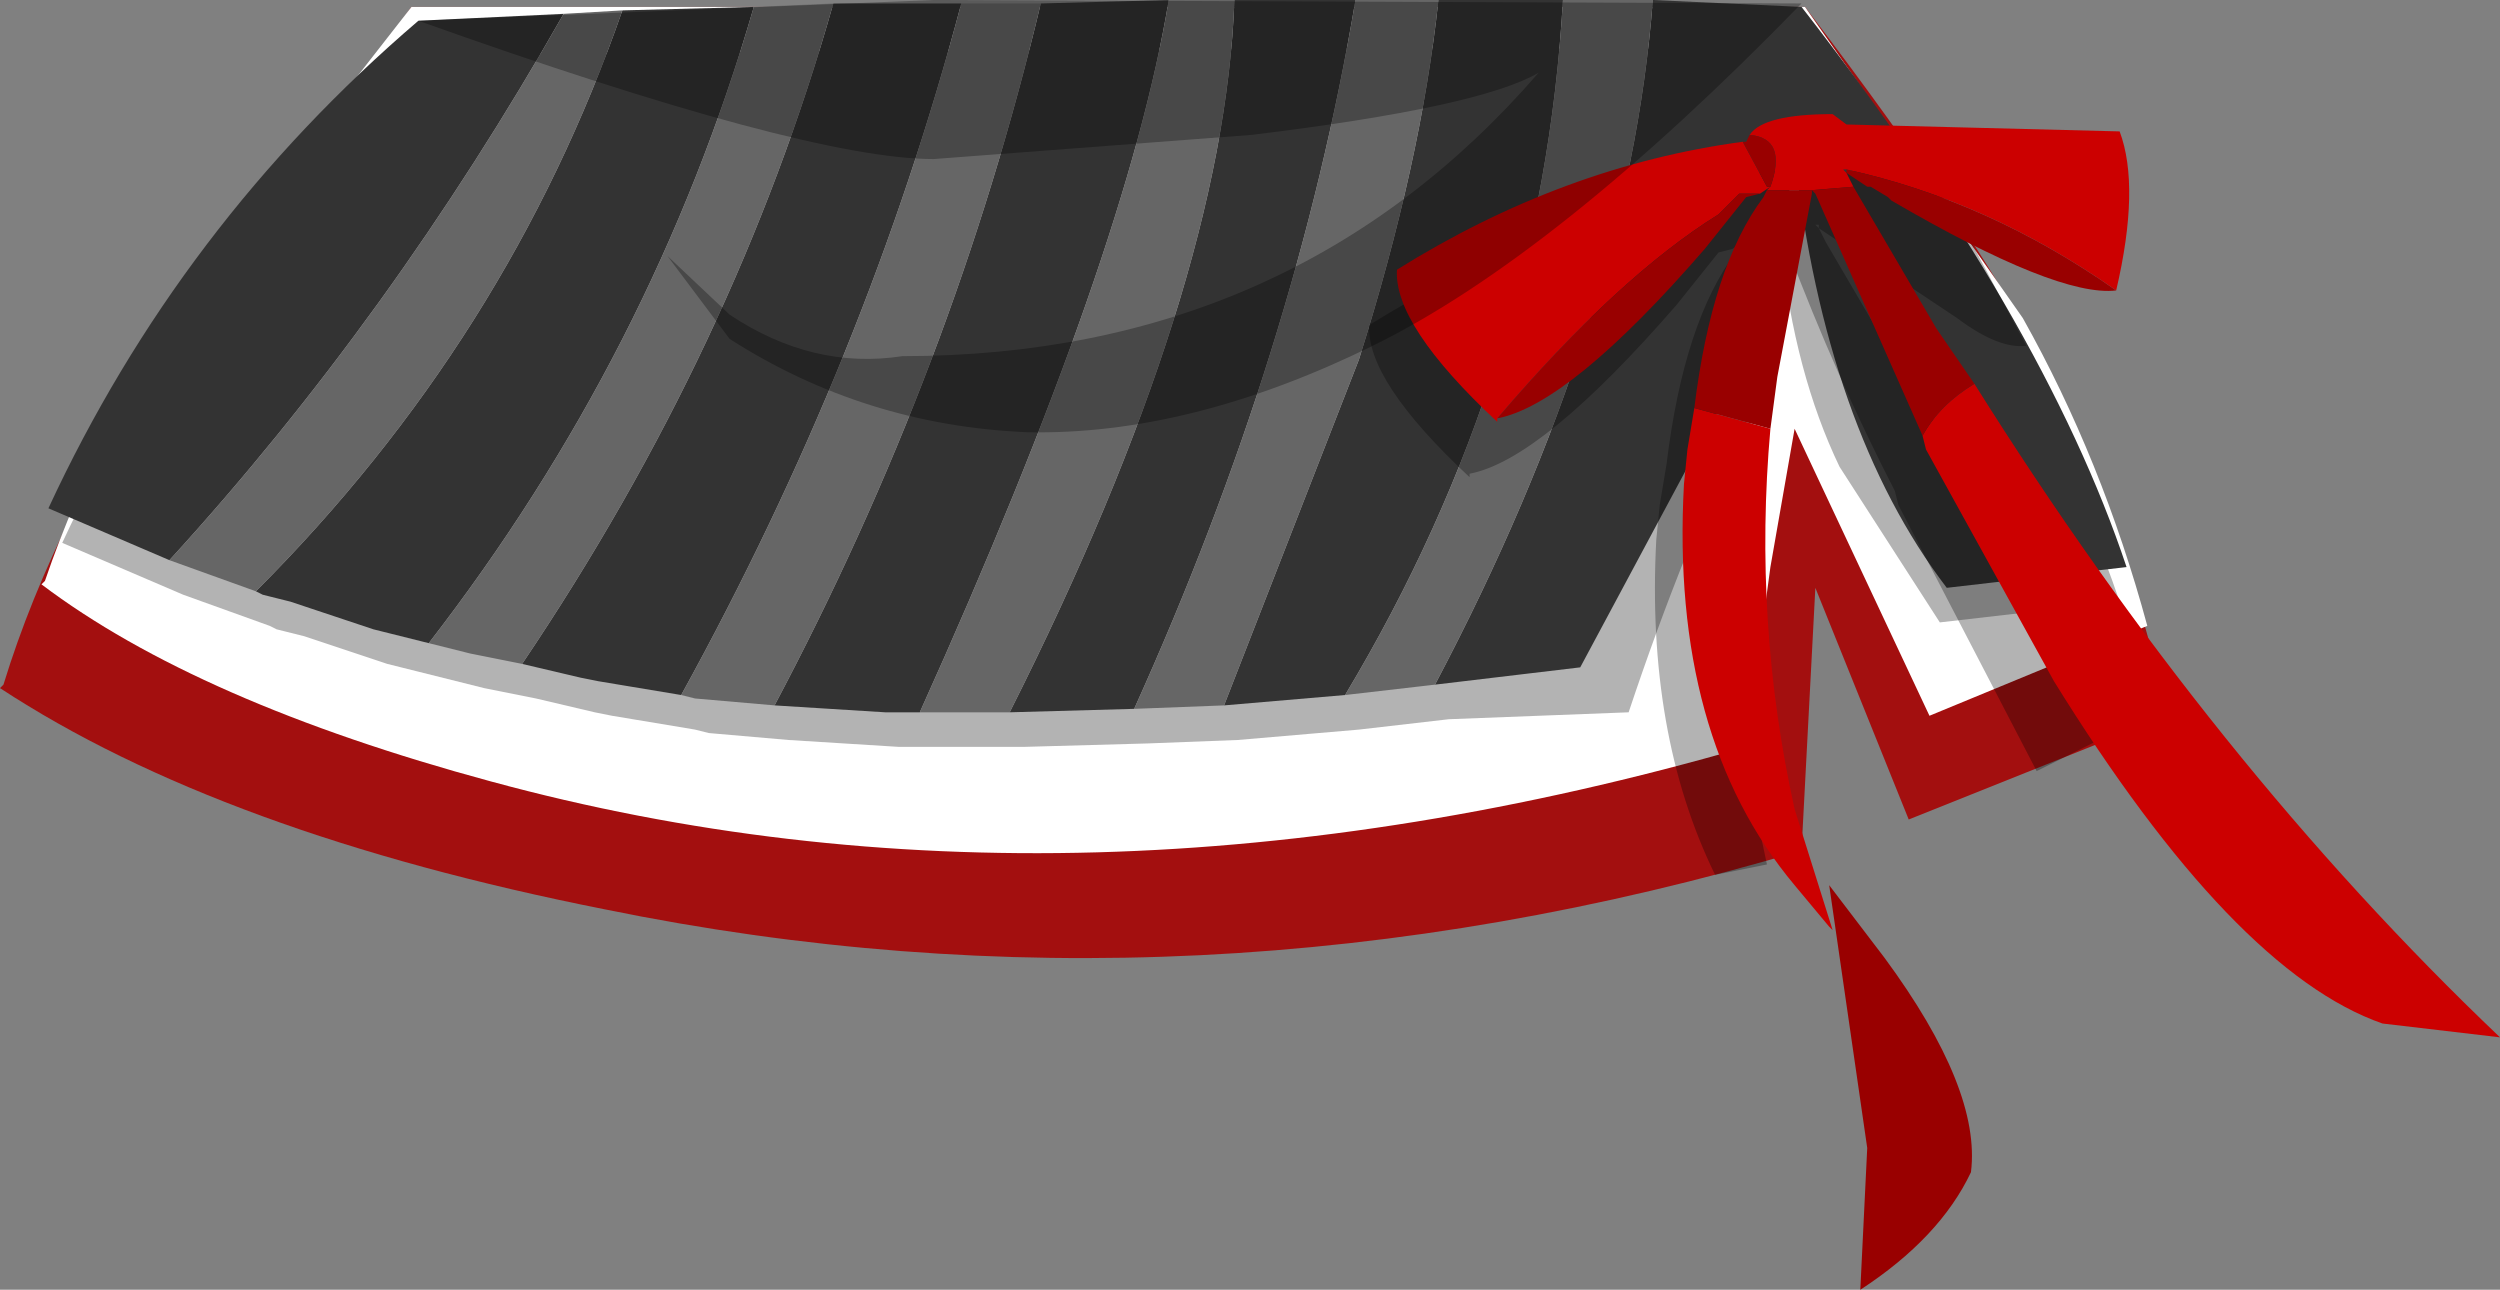 <svg xmlns="http://www.w3.org/2000/svg" xmlns:ffdec="https://www.free-decompiler.com/flash" xmlns:xlink="http://www.w3.org/1999/xlink" ffdec:objectType="frame" width="36.15" height="18.65"><rect width="100%" height="100%" fill="#808080" stroke="none"/><g transform="translate(6.05 .3)"><use ffdec:characterId="2" xlink:href="#a" width="31.35" height="13.75" transform="translate(-6.05 -.2)"/><use ffdec:characterId="3" xlink:href="#b" width="35.55" height="18.65" transform="translate(-5.45 -.3)"/></g><defs><path id="c" fill="#a30f0f" fill-rule="evenodd" d="M20 12q-8.75 2.6-17.3.85-5.55-1.1-8.75-3.2L-6 9.6q.75-2.45 2.55-5.1L-.1-.2h20.15q2.6 3.4 3.6 5.45.95 1.85 1.65 4.8l-3.75 1.5L20.2 8.2z" transform="translate(6.05 .2)"/><use ffdec:characterId="1" xlink:href="#c" id="a" width="31.35" height="13.75"/><g id="b" fill-rule="evenodd"><path fill="#fff" d="M27.3 10.35 25.35 6.2l-.35 2-.35 2.6q-9.7 2.8-18.15.5Q2.25 10.15 0 8.45l.05-.05q.8-2.35 2.45-4.65L5.35.1H25.5l3.15 4.5q1.15 2.05 1.8 4.45z"/><path fill-opacity=".298" d="M27.45 9 26 6.75q-.65-1.35-.85-3.2L24.95 5l-.25.95q-.95 1.95-1.75 4.35l-2.6.1-1.3.15-1.75.15-1.3.05-1.8.05h-1.8l-1.6-.1-1.15-.1-.2-.05-1.2-.2L8 10.3l-.85-.2-.75-.15-.6-.15-.6-.15L5 9.6l-1.2-.4-.4-.1-.1-.05-1.25-.45L.3 7.85Q2.2 3.75 5.65.8q20.05-.2 20 0l1.7 2.5q1.85 2.9 2.7 5.4z"/><path fill="#333" d="M8.4.15 10.3.1q-1.45 5-4.7 9.2L5 9.15l-.2-.05-1.2-.4-.4-.1-.1-.05Q6.75 4.9 8.4.15m3.05-.1h1.85q-1.35 5.1-4.05 10l-1.2-.2-.25-.05-.85-.2q3.1-4.6 4.5-9.55m3 0L16.3 0q-.6 3.65-3.6 10.3h-.5l-1.6-.1Q13.2 5.3 14.45.05m2.8-.05H19q-.85 5.05-3.2 10.25l-1.8.05Q17.1 4.15 17.25 0m2.95 0H22q-.3 5.3-3.15 10.05l-1.75.15 1.95-5q.9-2.85 1.15-5.2m3.1 0 2.15.1q3.5 4.5 4.7 8.1l-2.6.3q-1.75-2.3-2.2-6.25-.25 1.85-.85 3.2l-2.25 4.2-2.1.25q2.8-5.3 3.15-9.9M1.85 8.1.1 7.35Q2 3.25 5.45.3l2.1-.1q-2.5 4.4-5.7 7.9"/><path fill="#666" d="M7.55.2 8.4.15Q6.75 4.9 3.1 8.55L1.85 8.1q3.2-3.5 5.7-7.9M10.3.1l1.15-.05Q10.05 5 6.95 9.6l-.75-.15-.6-.15Q8.85 5.1 10.3.1m3-.05h1.15Q13.2 5.3 10.6 10.2l-1.15-.1-.2-.05q2.7-4.9 4.05-10m3-.05h.95Q17.1 4.15 14 10.3h-1.3q3-6.65 3.6-10.3M19 0h1.2q-.25 2.35-1.15 5.2l-1.95 5-1.3.05Q18.15 5.05 19 0m3 0h1.3q-.35 4.6-3.15 9.9l-1.3.15Q21.7 5.3 22 0"/><path fill-opacity=".298" d="m25.7 2.6.75-.2 1 .25L28.7 5q-.4.05-1-.4l-1.35-.9-.05-.05-.25-.15H26l-.3-.2v-.05h-.05l.05.05.1.2L27 5.55l.55.8 2.6 4.15-1.3.65-2-3.85-.05-.2q-.85-1.65-1.55-3.5l-.05-.05v.05l-.5 2.65-.1.75q-.25 2.8.35 5.5l-.75.15q-1-2.05-.85-4.85l.05-.5.1-.6q.25-2.05 1-3.05l.05-.1.05-.05-.15.1-.2.05-.6.75q-1.95 2.25-3 2.45v.05q-1.5-1.4-1.45-2.2 2.4-1.5 5-1.85h.05l.05-.1q.2-.3 1.2-.3z"/><path fill="#c00" d="M24.7 1.95q.2-.3 1.2-.3l.2.15 3.95.1q.3.8-.05 2.3-1.85-1.3-3.9-1.75h-.05l.05.05.1.2-.6.05h-.65L25 2.7l-.15.1h-.3l-.3.3q-1.45.9-3.2 2.95v.05q-1.5-1.4-1.45-2.2 2.4-1.5 5-1.85l.35.65H25q.25-.7-.3-.75m3.25 3.6q3.45 5.5 7.6 9.45l-1.7-.2q-2.15-.75-4.75-4.95L27.25 6.5l-.05-.2q.25-.45.75-.75M25 6.2q-.25 2.8.35 5.5l.55 1.75-.05-.05-.5-.6q-1.8-2.15-1.6-5.8l.05-.5.1-.6z"/><path fill="#900" d="M30 4.2q-.85.1-3.25-1.3l-.05-.05-.25-.15h-.05l-.3-.2v-.05q2.05.45 3.9 1.75m-3.8-1.5 1.2 2.05.55.8q-.5.3-.75.75l-1.55-3.5-.05-.05v.05l-.5 2.65-.1.75-1.1-.3q.25-2.05 1-3.05l.05-.1h.65zm-1.35.1-.2.05-.6.75q-1.95 2.25-3 2.45Q22.8 4 24.25 3.1l.3-.3zm-.25-.75h.05l.05-.1q.55.05.3.75h-.05zm1.8 14.55-.55-3.8.8 1.05q1.4 1.9 1.25 3.1-.45.95-1.6 1.7z"/><path fill-opacity=".298" d="m12.9 0 12.55.05Q21.9 3.7 19.25 5t-5 1.25q-2.35-.1-4.3-1.35l-.9-1.2.9.85q1.2.8 2.5.6 5.65 0 9.2-4.1-.85.5-4.15.9l-4.6.35q-1.85 0-7.45-2z"/></g></defs></svg>